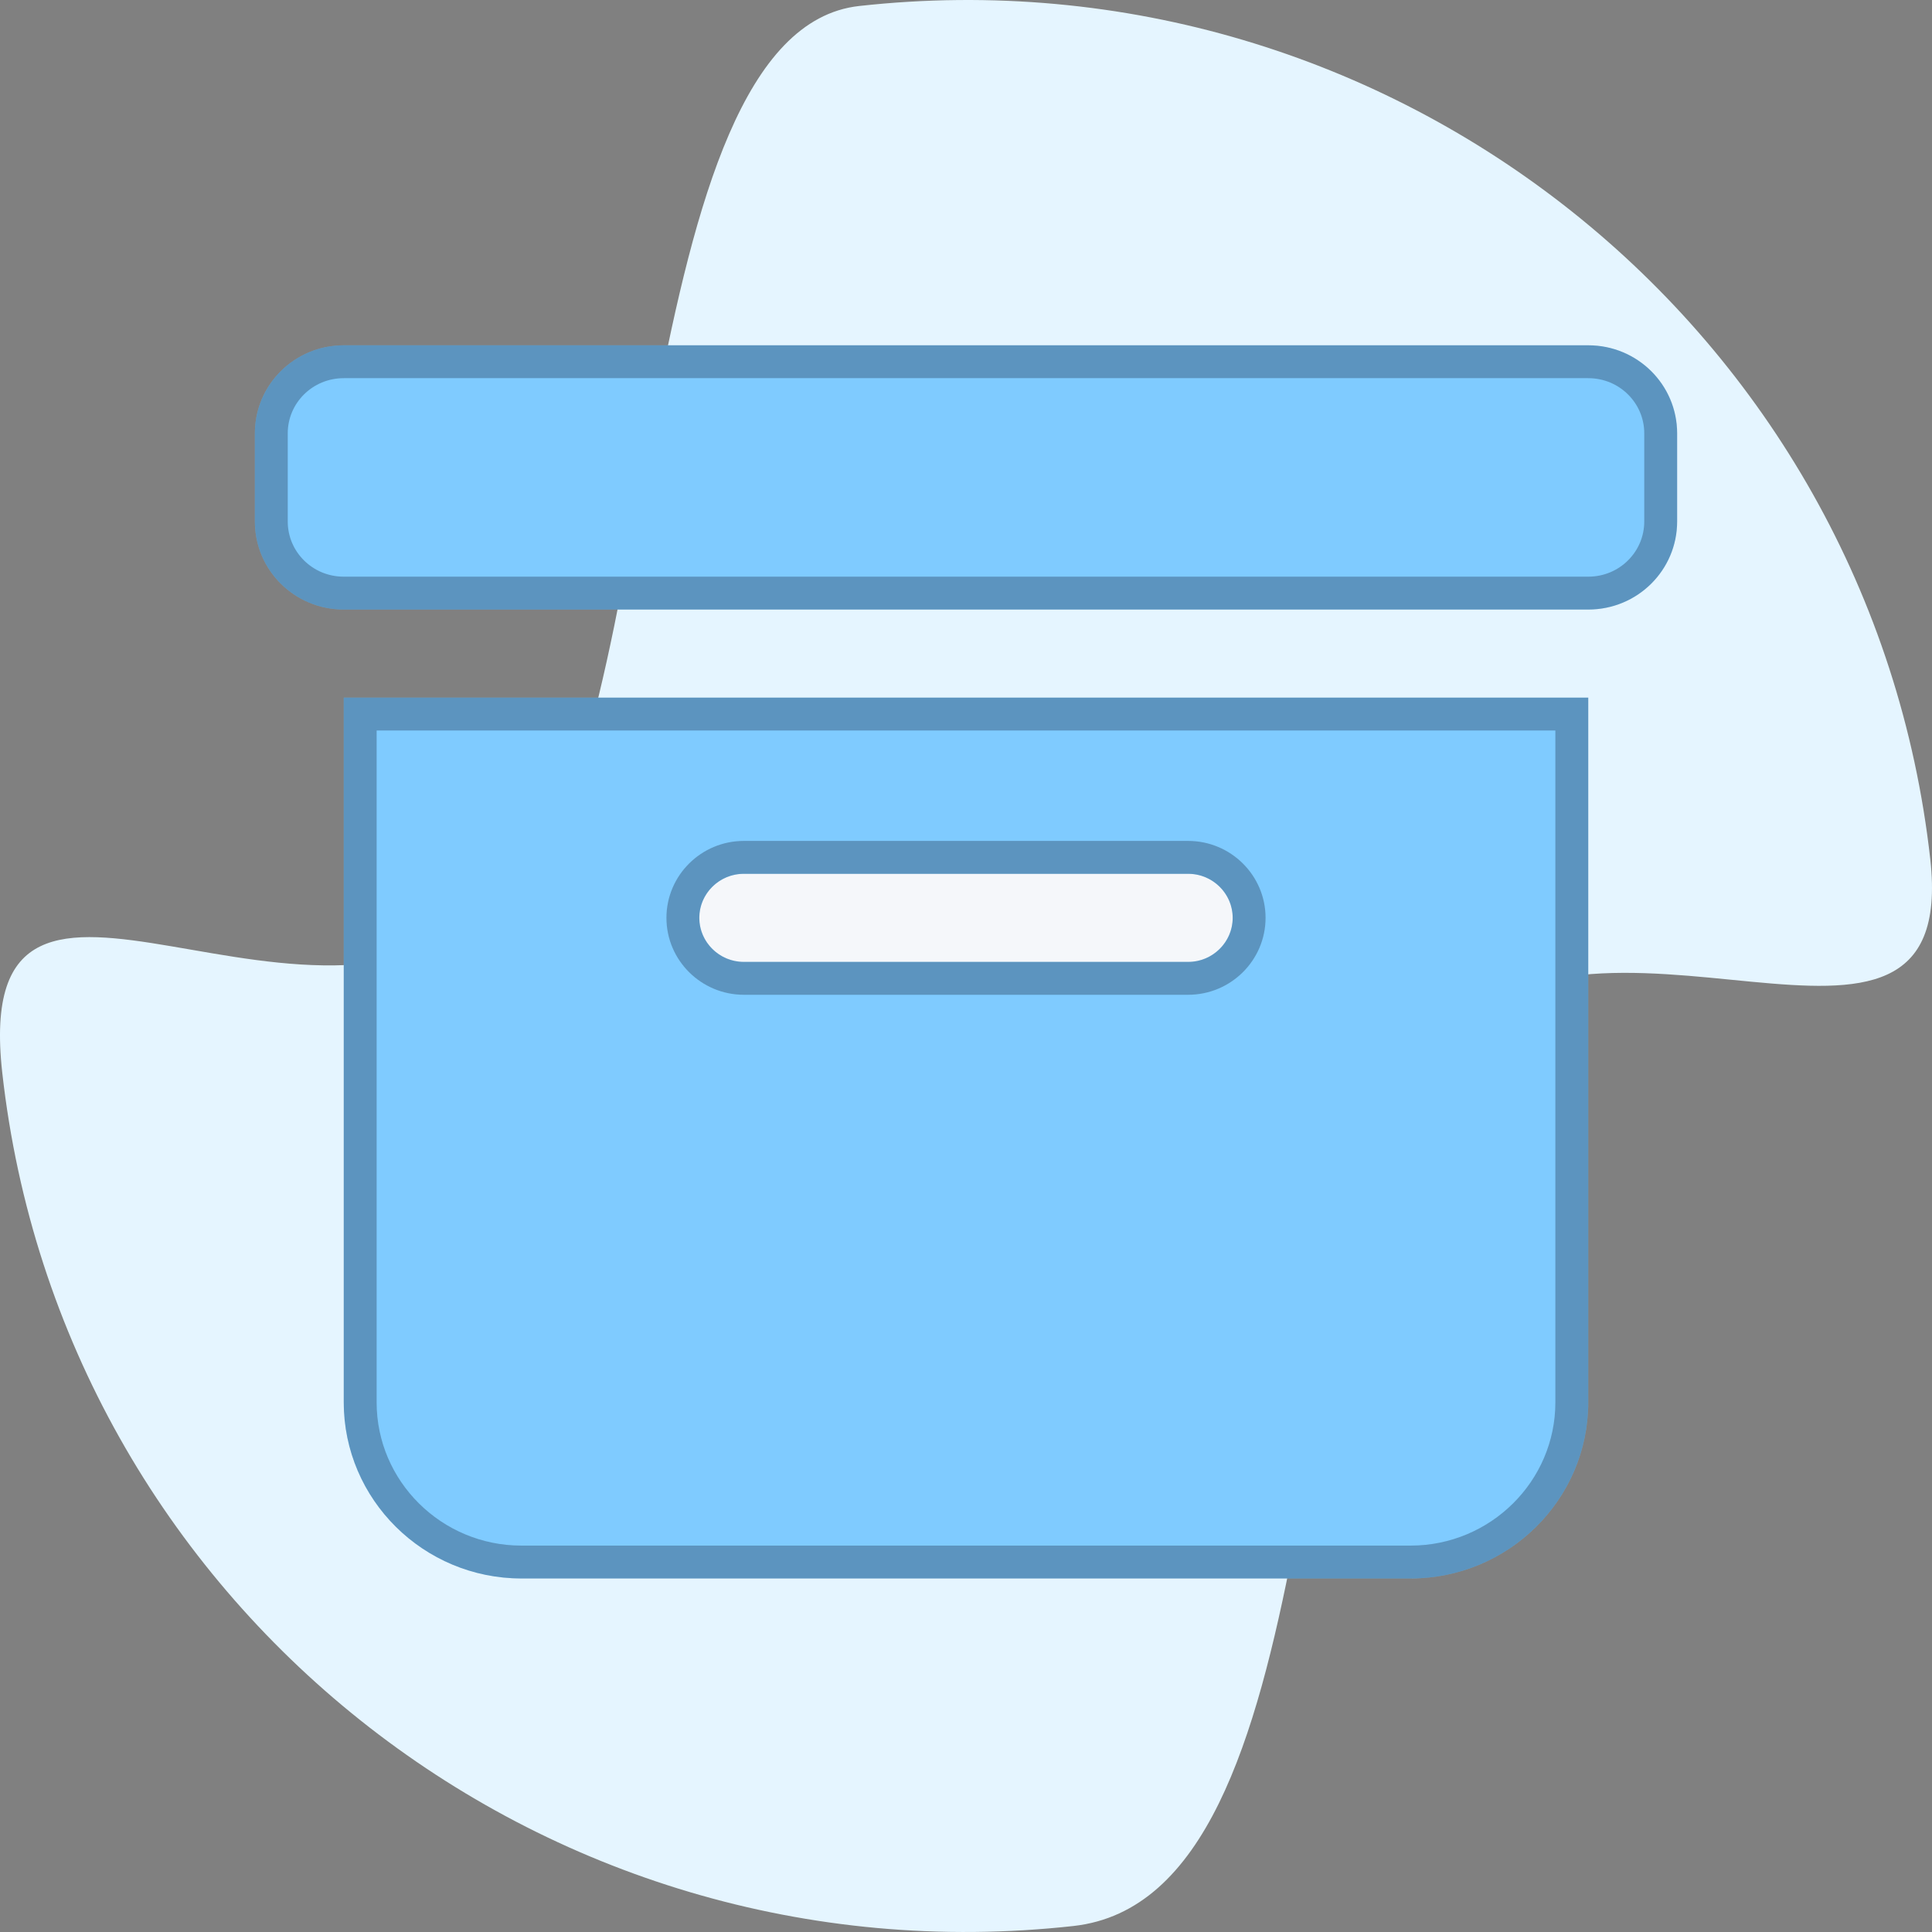 <svg width="235" height="235" viewBox="0 0 235 235" fill="none" xmlns="http://www.w3.org/2000/svg">
<rect x="0" y="0" width="235" height="235" fill="#808080" stroke="none"/>
<path d="M104.508 0.729C169.268 -6.435 227.599 40.037 234.793 104.528C238.423 137.066 193.336 104.002 174.139 127.562C155.286 150.7 162.647 230.722 130.56 234.271C65.799 241.435 7.468 194.963 0.274 130.472C-3.801 93.936 38.483 133.219 62.477 108.889C80.836 90.272 76.435 3.834 104.508 0.729Z" fill="#E5F5FF"/>
<rect x="79" y="102" width="77.674" height="21.193" fill="#F5F7FA"/>
<path d="M41.812 42H193.188C199.168 42 204 46.788 204 52.714V63.429C204 69.355 199.168 74.143 193.188 74.143H41.812C35.832 74.143 31 69.355 31 63.429V52.714C31 46.788 35.832 42 41.812 42ZM41.812 84.857H193.188V170.571C193.188 182.391 183.49 192 171.562 192H63.438C51.51 192 41.812 182.391 41.812 170.571V84.857ZM85.062 111.643C85.062 114.589 87.495 117 90.469 117H144.531C147.505 117 149.938 114.589 149.938 111.643C149.938 108.696 147.505 106.286 144.531 106.286H90.469C87.495 106.286 85.062 108.696 85.062 111.643Z" fill="#7FCBFF"/>
<path d="M41.812 44H193.188C198.081 44 202 47.91 202 52.714V63.429C202 68.233 198.081 72.143 193.188 72.143H41.812C36.919 72.143 33 68.233 33 63.429V52.714C33 47.91 36.919 44 41.812 44ZM43.812 86.857H191.188V170.571C191.188 181.269 182.403 190 171.562 190H63.438C52.597 190 43.812 181.269 43.812 170.571V86.857ZM83.062 111.643C83.062 115.711 86.408 119 90.469 119H144.531C148.592 119 151.938 115.711 151.938 111.643C151.938 107.575 148.592 104.286 144.531 104.286H90.469C86.408 104.286 83.062 107.575 83.062 111.643Z" stroke="#0A142B" stroke-opacity="0.3" stroke-width="4"/>
</svg>
